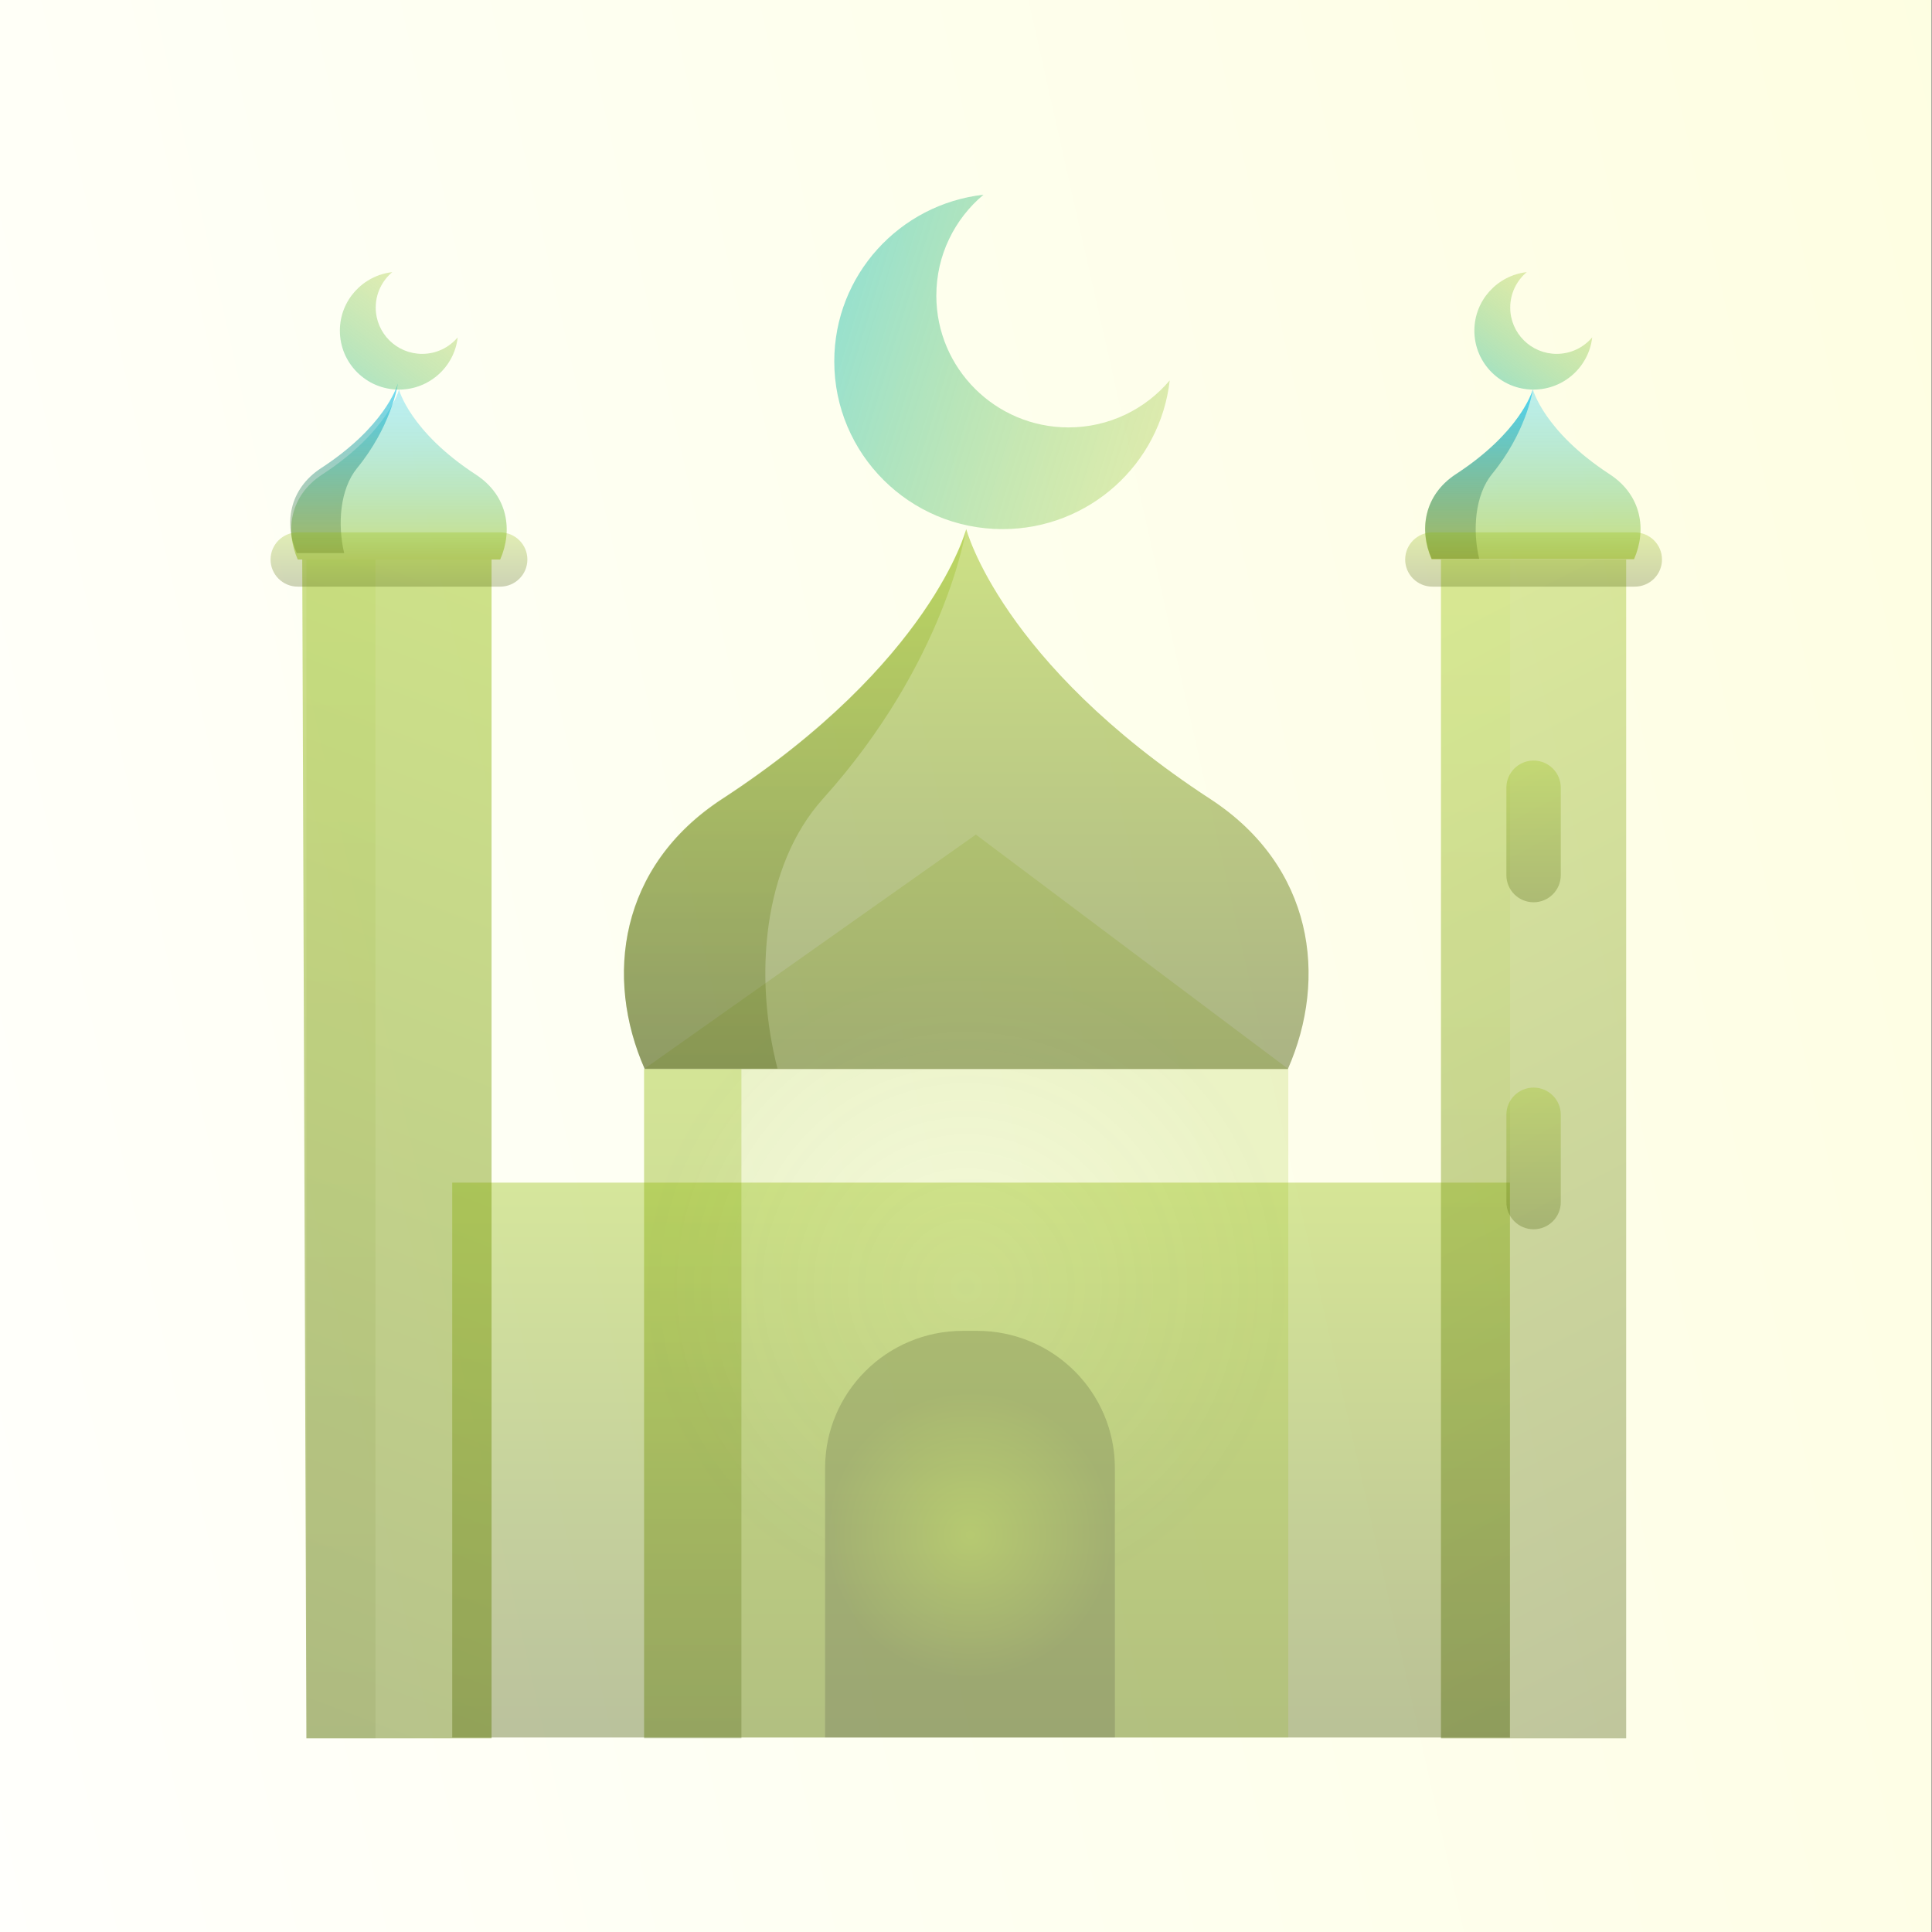 <?xml version="1.0" encoding="utf-8"?>
<svg viewBox="-7.018 -1.003 1024 1024" xmlns="http://www.w3.org/2000/svg">
  <rect x="-7.018" y="-1.003" width="1024" height="1024" fill="#808080" stroke="none"/>
  <defs>
    <pattern id="pattern-0" x="0" y="0" width="20" height="20" patternUnits="userSpaceOnUse" viewBox="0 0 100 100">
      <path d="M 0 0 L 50 0 L 50 100 L 0 100 Z" style="fill: black;"/>
    </pattern>
    <linearGradient id="gradient-69" gradientUnits="userSpaceOnUse" x1="260.922" y1="327.858" x2="260.922" y2="512" spreadMethod="pad" gradientTransform="matrix(0.891, 0, 0, 0.911, 2.433, -1.003)">
      <stop offset="0" style="stop-color: rgba(143, 186, 0, 0.44)"/>
      <stop offset="1" style="stop-color: rgba(65, 84, 0, 0.44)"/>
    </linearGradient>
    <linearGradient id="gradient-71" gradientUnits="userSpaceOnUse" x1="68.414" y1="64.639" x2="68.414" y2="121.003" spreadMethod="repeat">
      <stop offset="0" style="stop-color: rgba(0, 196, 250, 0.44);"/>
      <stop offset="1" style="stop-color: rgba(145, 185, 0, 0.792);"/>
    </linearGradient>
    <linearGradient id="gradient-72" gradientUnits="userSpaceOnUse" x1="50.591" y1="64.735" x2="50.591" y2="121.003" spreadMethod="pad">
      <stop offset="0" style="stop-color: rgb(0, 196, 250);"/>
      <stop offset="1" style="stop-color: rgba(65, 84, 0, 0.44)"/>
    </linearGradient>
    <linearGradient id="gradient-73" gradientUnits="userSpaceOnUse" x1="68.407" y1="64.639" x2="68.407" y2="64.735" spreadMethod="pad">
      <stop offset="0" style="stop-color: rgba(143, 186, 0, 0.44)"/>
      <stop offset="1" style="stop-color: rgba(65, 84, 0, 0.44)"/>
    </linearGradient>
    <linearGradient id="gradient-74" gradientUnits="userSpaceOnUse" x1="267.81" y1="0" x2="267.81" y2="110.917" spreadMethod="pad" gradientTransform="matrix(-0.291, 0.957, -1.563, -0.476, 399.455, -143.409)">
      <stop offset="0" style="stop-color: rgba(143, 186, 0, 0.44)"/>
      <stop offset="1" style="stop-color: rgb(0, 196, 250);"/>
    </linearGradient>
    <linearGradient id="gradient-75" gradientUnits="userSpaceOnUse" x1="443.488" y1="25.674" x2="443.488" y2="64.637" spreadMethod="pad" gradientTransform="matrix(0.816, 0.578, -0.911, 1.288, 104.887, -263.586)">
      <stop offset="0" style="stop-color: rgba(143, 186, 0, 0.44)"/>
      <stop offset="1" style="stop-color: rgb(0, 196, 250);"/>
    </linearGradient>
    <linearGradient id="gradient-76" gradientUnits="userSpaceOnUse" x1="68.354" y1="25.676" x2="68.354" y2="64.639" spreadMethod="pad" gradientTransform="matrix(0.798, 0.603, -1.136, 1.503, 42.986, -54.128)">
      <stop offset="0" style="stop-color: rgba(143, 186, 0, 0.44)"/>
      <stop offset="1" style="stop-color: rgb(0, 196, 250);"/>
    </linearGradient>
    <linearGradient id="gradient-78" gradientUnits="userSpaceOnUse" x1="443.587" y1="121.002" x2="443.587" y2="512" spreadMethod="pad" gradientTransform="matrix(0.885, -0.456, 0.437, 0.813, -1.845, 224.808)">
      <stop offset="0" style="stop-color: rgba(143, 186, 0, 0.44)"/>
      <stop offset="1" style="stop-color: rgba(65, 84, 0, 0.44)"/>
    </linearGradient>
    <linearGradient id="gradient-79" gradientUnits="userSpaceOnUse" x1="68.414" y1="121.002" x2="68.414" y2="512" spreadMethod="pad" gradientTransform="matrix(0.932, 0.355, -0.525, 1.322, 68.237, -63.22)">
      <stop offset="0" style="stop-color: rgba(143, 186, 0, 0.44)"/>
      <stop offset="1" style="stop-color: rgba(65, 84, 0, 0.44)"/>
    </linearGradient>
    <linearGradient id="gradient-80" gradientUnits="userSpaceOnUse" x1="49.226" y1="121.002" x2="49.226" y2="512" spreadMethod="pad">
      <stop offset="0" style="stop-color: rgba(143, 186, 0, 0.44)"/>
      <stop offset="1" style="stop-color: rgba(65, 84, 0, 0.44)"/>
    </linearGradient>
    <linearGradient id="gradient-81" gradientUnits="userSpaceOnUse" x1="424.393" y1="121.002" x2="424.393" y2="512" spreadMethod="pad" gradientTransform="matrix(1, 0, 0, 1.548, 0, -66.283)">
      <stop offset="0" style="stop-color: rgba(205, 241, 86, 0.44);"/>
      <stop offset="1" style="stop-color: rgba(65, 84, 0, 0.44)"/>
    </linearGradient>
    <linearGradient id="gradient-83" gradientUnits="userSpaceOnUse" x1="165.559" y1="290.01" x2="165.559" y2="512" spreadMethod="pad">
      <stop offset="0" style="stop-color: rgba(143, 186, 0, 0.44)"/>
      <stop offset="1" style="stop-color: rgba(65, 84, 0, 0.44)"/>
    </linearGradient>
    <linearGradient id="gradient-84" gradientUnits="userSpaceOnUse" x1="256" y1="110.917" x2="256" y2="290.011" spreadMethod="pad">
      <stop offset="0" style="stop-color: rgba(143, 186, 0, 0.44)"/>
      <stop offset="1" style="stop-color: rgba(65, 84, 0, 0.44)"/>
    </linearGradient>
    <linearGradient id="gradient-85" gradientUnits="userSpaceOnUse" x1="199.405" y1="110.928" x2="199.405" y2="290.011" spreadMethod="pad" gradientTransform="matrix(0.891, 0, 0, 0.911, 2.433, -1.002)">
      <stop offset="0" style="stop-color: rgba(143, 186, 0, 0.44)"/>
      <stop offset="1" style="stop-color: rgba(65, 84, 0, 0.44)"/>
    </linearGradient>
    <linearGradient id="gradient-86" gradientUnits="userSpaceOnUse" x1="443.586" y1="187.693" x2="443.586" y2="234.69" spreadMethod="pad">
      <stop offset="0" style="stop-color: rgba(143, 186, 0, 0.44)"/>
      <stop offset="1" style="stop-color: rgba(65, 84, 0, 0.44)"/>
    </linearGradient>
    <linearGradient id="gradient-87" gradientUnits="userSpaceOnUse" x1="443.586" y1="296.163" x2="443.586" y2="343.16" spreadMethod="pad">
      <stop offset="0" style="stop-color: rgba(143, 186, 0, 0.44)"/>
      <stop offset="1" style="stop-color: rgba(65, 84, 0, 0.44)"/>
    </linearGradient>
    <linearGradient id="gradient-88" gradientUnits="userSpaceOnUse" x1="68.414" y1="112.009" x2="68.414" y2="129.997" spreadMethod="pad">
      <stop offset="0" style="stop-color: rgba(143, 186, 0, 0.44)"/>
      <stop offset="1" style="stop-color: rgba(65, 84, 0, 0.44)"/>
    </linearGradient>
    <linearGradient id="gradient-89" gradientUnits="userSpaceOnUse" x1="443.587" y1="112.009" x2="443.587" y2="129.997" spreadMethod="pad">
      <stop offset="0" style="stop-color: rgba(143, 186, 0, 0.44)"/>
      <stop offset="1" style="stop-color: rgba(65, 84, 0, 0.44)"/>
    </linearGradient>
    <linearGradient id="gradient-90" gradientUnits="userSpaceOnUse" x1="68.419" y1="187.693" x2="68.419" y2="234.69" spreadMethod="pad">
      <stop offset="0" style="stop-color: rgba(143, 186, 0, 0.44)"/>
      <stop offset="1" style="stop-color: rgba(65, 84, 0, 0.44)"/>
    </linearGradient>
    <linearGradient id="gradient-91" gradientUnits="userSpaceOnUse" x1="68.419" y1="296.163" x2="68.419" y2="343.16" spreadMethod="pad">
      <stop offset="0" style="stop-color: rgba(143, 186, 0, 0.44)"/>
      <stop offset="1" style="stop-color: rgba(65, 84, 0, 0.44)"/>
    </linearGradient>
    <linearGradient id="gradient-1" gradientUnits="userSpaceOnUse" x1="68.414" y1="64.639" x2="68.414" y2="121.003" spreadMethod="repeat" gradientTransform="matrix(1, 0, 0, 1, 374.924, -0.103)">
      <stop offset="0" style="stop-color: rgba(0, 196, 250, 0.44);"/>
      <stop offset="1" style="stop-color: rgba(145, 185, 0, 0.792);"/>
    </linearGradient>
    <radialGradient id="gradient-0" gradientUnits="userSpaceOnUse" cx="255.997" cy="362.176" r="106.522" gradientTransform="matrix(0.891, 0, 0, 0.911, 2.433, -1.002)">
      <stop offset="0" style="stop-color: rgba(143, 186, 0, 0.44)"/>
      <stop offset="1" style="stop-color: rgba(136, 178, 0, 0.792);"/>
    </radialGradient>
    <radialGradient id="gradient-2" gradientUnits="userSpaceOnUse" cx="257.256" cy="444.519" r="47.928" gradientTransform="matrix(0.891, 0, 0, 0.911, 2.433, -1.002)">
      <stop offset="0" style="stop-color: rgba(143, 186, 0, 0.44)"/>
      <stop offset="1" style="stop-color: rgba(65, 84, 0, 0.44)"/>
    </radialGradient>
    <linearGradient id="gradient-3" gradientUnits="userSpaceOnUse" x1="50.591" y1="64.735" x2="50.591" y2="121.003" spreadMethod="pad" gradientTransform="matrix(1, 0, 0, 1, 375.292, 1.93)">
      <stop offset="0" style="stop-color: rgb(0, 196, 250);"/>
      <stop offset="1" style="stop-color: rgba(65, 84, 0, 0.44)"/>
    </linearGradient>
    <linearGradient id="gradient-5" gradientUnits="userSpaceOnUse" x1="270.008" y1="1.978" x2="270.008" y2="549.129" gradientTransform="matrix(-0.215, -0.953, 1.728, -0.39, -65.564, 653.394)">
      <stop offset="0" style="stop-color: rgba(255, 255, 255, 1)"/>
      <stop offset="1" style="stop-color: rgb(253, 254, 216);"/>
    </linearGradient>
  </defs>
  <g transform="matrix(2.096, 0, 0, 2.044, 631.53, 301.11)"/>
  <g transform="matrix(2.096, 0, 0, 2.044, 631.53, 301.11)"/>
  <g transform="matrix(2.096, 0, 0, 2.044, 631.53, 301.11)"/>
  <g transform="matrix(2.096, 0, 0, 2.044, 631.53, 301.11)"/>
  <g transform="matrix(2.096, 0, 0, 2.044, 631.53, 301.11)"/>
  <g transform="matrix(2.096, 0, 0, 2.044, 631.53, 301.11)"/>
  <g transform="matrix(2.096, 0, 0, 2.044, 631.53, 301.11)"/>
  <g transform="matrix(2.096, 0, 0, 2.044, 631.53, 301.11)"/>
  <g transform="matrix(2.096, 0, 0, 2.044, 631.53, 301.11)"/>
  <g transform="matrix(2.096, 0, 0, 2.044, 631.53, 301.11)"/>
  <g transform="matrix(2.096, 0, 0, 2.044, 631.53, 301.11)"/>
  <g transform="matrix(2.096, 0, 0, 2.044, 631.53, 301.11)"/>
  <g transform="matrix(2.096, 0, 0, 2.044, 631.53, 301.11)"/>
  <g transform="matrix(2.096, 0, 0, 2.044, 631.53, 301.11)"/>
  <g transform="matrix(2.096, 0, 0, 2.044, 631.53, 301.11)"/>
  <g transform="matrix(2.096, 0, 0, 2.044, -15.402, -1.496)"/>
  <g transform="matrix(2.096, 0, 0, 2.044, -15.402, -1.496)"/>
  <g transform="matrix(2.096, 0, 0, 2.044, -15.402, -1.496)"/>
  <g transform="matrix(2.096, 0, 0, 2.044, -15.402, -1.496)"/>
  <g transform="matrix(2.096, 0, 0, 2.044, -15.402, -1.496)"/>
  <g transform="matrix(2.096, 0, 0, 2.044, -15.402, -1.496)"/>
  <g transform="matrix(2.096, 0, 0, 2.044, -15.402, -1.496)"/>
  <g transform="matrix(2.096, 0, 0, 2.044, -15.402, -1.496)"/>
  <g transform="matrix(2.096, 0, 0, 2.044, -15.402, -1.496)"/>
  <g transform="matrix(2.096, 0, 0, 2.044, -15.402, -1.496)"/>
  <g transform="matrix(2.096, 0, 0, 2.044, -15.402, -1.496)"/>
  <g transform="matrix(2.096, 0, 0, 2.044, -15.402, -1.496)"/>
  <g transform="matrix(2.096, 0, 0, 2.044, -15.402, -1.496)"/>
  <g transform="matrix(2.096, 0, 0, 2.044, -15.402, -1.496)"/>
  <g transform="matrix(2.096, 0, 0, 2.044, -15.402, -1.496)"/>
  <g transform="matrix(1.867, 0, 0, 1.868, 0.743, -3.688)">
    <path d="M68.419,234.69c-4.967,0-8.994-4.027-8.994-8.994v-29.009c0-4.967,4.027-8.994,8.994-8.994&#10;&#9;&#9;s8.994,4.027,8.994,8.994v29.009C77.413,230.663,73.386,234.69,68.419,234.69z" style="fill: url(#gradient-90); paint-order: stroke; fill-opacity: 0.59; stroke-width: 24.548;"/>
    <path d="M68.419,343.16c-4.967,0-8.994-4.027-8.994-8.994v-29.009c0-4.967,4.027-8.994,8.994-8.994&#10;&#9;&#9;s8.994,4.027,8.994,8.994v29.009C77.413,339.133,73.386,343.16,68.419,343.16z" style="fill: url(#gradient-91); paint-order: stroke; fill-opacity: 0.59; stroke-width: 24.548;"/>
    <rect x="-4.156" y="1.438" width="548.328" height="548.231" style="fill: url(#gradient-5);"/>
  </g>
  <g transform="matrix(1.799, 0, 0, 1.754, 90.407, 103.962)">
    <rect x="79.078" y="297.523" width="311.618" height="167.667" style="fill: url(#gradient-69); paint-order: stroke; stroke-width: 24.548; fill-opacity: 0.82;"/>
    <g transform="matrix(0.891, 0, 0, 0.911, 2.433, -1.002)">
      <path d="M93.819,92.821c10.733,7.028,12.256,18.648,8.059,28.182h-2.854H37.803h-2.854&#10;&#9;&#9;c-4.197-9.534-2.674-21.154,8.059-28.182c21.838-14.283,25.412-28.182,25.412-28.182S71.993,78.538,93.819,92.821z" style="fill: url(#gradient-71); paint-order: stroke; fill-opacity: 0.59; stroke-width: 24.548;"/>
      <path d="M 468.737 92.717 C 479.469 99.745 480.992 111.365 476.797 120.899 L 473.941 120.899 L 412.723 120.899 L 409.866 120.899 C 405.672 111.365 407.193 99.745 417.927 92.717 C 439.764 78.434 443.337 64.535 443.337 64.535 C 443.337 64.535 446.912 78.434 468.737 92.717 Z" style="paint-order: stroke; fill-opacity: 0.59; fill: url(#gradient-1); stroke-width: 24.548;"/>
    </g>
    <g transform="matrix(0.891, 0, 0, 0.911, 2.136, -2.953)">
      <path d="M68.395,64.735c-0.192,1.211-2.422,14.475-13.491,28.086c-5.708,7.028-6.512,18.648-4.281,28.182&#10;&#9;&#9;H34.949c-4.197-9.534-2.674-21.154,8.059-28.182C63.826,79.209,68.047,65.946,68.395,64.735z" style="fill: url(#gradient-72); paint-order: stroke; fill-opacity: 0.59; stroke-width: 24.548;"/>
      <path d="M68.419,64.663c-0.012,0.012-0.012,0.036-0.024,0.072c0.012-0.06,0.012-0.096,0.012-0.096&#10;&#9;&#9;S68.407,64.651,68.419,64.663z" style="fill: url(#gradient-73); paint-order: stroke; fill-opacity: 0.59; stroke-width: 24.548;"/>
      <path d="M 443.7 66.667 C 443.508 67.878 441.278 81.142 430.209 94.753 C 424.501 101.781 423.697 113.401 425.928 122.935 L 410.254 122.935 C 406.057 113.401 407.58 101.781 418.313 94.753 C 439.131 81.141 443.352 67.878 443.7 66.667 Z" style="paint-order: stroke; fill-opacity: 0.59; stroke-width: 24.548; fill: url(#gradient-3);"/>
    </g>
    <g transform="matrix(0.891, 0, 0, 0.911, 2.433, -1.002)">
      <path d="M289.809,77.183c13.431,0,25.436-6.068,33.459-15.59c-3.13,27.75-26.683,49.324-55.273,49.324&#10;&#9;&#9;c-30.736,0-55.644-24.908-55.644-55.632c0-28.602,21.574-52.143,49.336-55.285c-9.534,8.023-15.59,20.039-15.59,33.459&#10;&#9;&#9;C246.097,57.611,265.669,77.183,289.809,77.183z" style="fill: url(#gradient-74); paint-order: stroke; fill-opacity: 0.59; stroke-width: 24.548;"/>
      <path d="M451.215,52.788c4.718,0,8.935-2.131,11.754-5.477c-1.1,9.749-9.373,17.326-19.417,17.326&#10;&#9;&#9;c-10.797,0-19.546-8.75-19.546-19.543c0-10.047,7.579-18.317,17.331-19.42c-3.349,2.818-5.477,7.039-5.477,11.754&#10;&#9;&#9;C435.86,45.914,442.735,52.788,451.215,52.788z" style="fill: url(#gradient-75); paint-order: stroke; fill-opacity: 0.59; stroke-width: 24.548;"/>
      <path d="M76.081,52.788c4.718,0,8.935-2.131,11.754-5.477c-1.1,9.749-9.373,17.328-19.416,17.328&#10;&#9;&#9;c-10.797,0-19.546-8.75-19.546-19.543c0-10.047,7.579-18.317,17.331-19.42c-3.349,2.818-5.477,7.039-5.477,11.754&#10;&#9;&#9;C60.726,45.914,67.601,52.788,76.081,52.788z" style="fill: url(#gradient-76); paint-order: stroke; fill-opacity: 0.59; stroke-width: 24.548;"/>
    </g>
    <path d="M 274.32 383.797 L 274.32 465.19 L 188.923 465.19 L 188.923 383.797 C 188.923 360.888 207.108 342.303 229.522 342.303 L 233.721 342.303 C 256.147 342.303 274.32 360.888 274.32 383.797 Z" style="paint-order: stroke; fill-opacity: 0.59; fill: url(#gradient-2); stroke-width: 24.548;"/>
    <g transform="matrix(0.891, 0, 0, 0.911, 2.433, -1.002)">
      <polygon points="474.203,121.002 474.203,512 412.97,512 412.97,327.858 412.97,121.002 &#9;" style="fill: url(#gradient-78); paint-order: stroke; stroke-width: 24.548; fill-opacity: 0.75;"/>
      <polygon points="99.024 327.858 99.024 512 37.803 512 36.428 121.002 99.024 121.002" style="fill: url(#gradient-79); paint-order: stroke; stroke-width: 24.548;"/>
    </g>
    <g transform="matrix(0.891, 0, 0, 0.911, 2.433, -1.002)">
      <polygon points="60.648,327.858 60.648,512 37.803,512 37.803,121.002 60.648,121.002 &#9;" style="fill: url(#gradient-80); paint-order: stroke; fill-opacity: 0.19; stroke-width: 24.548;"/>
      <polygon points="435.816,327.858 435.816,512 412.97,512 412.97,121.002 435.816,121.002 &#9;" style="fill: url(#gradient-81); paint-order: stroke; stroke-width: 24.548; fill-opacity: 0.3;"/>
    </g>
    <path d="M 325.4 297.523 L 325.4 465.19 L 274.32 465.19 L 274.32 383.797 C 274.32 360.888 256.147 342.303 233.721 342.303 L 229.522 342.303 C 207.108 342.303 188.923 360.888 188.923 383.797 L 188.923 465.19 L 135.6 465.19 L 135.6 297.523 L 135.6 263.061 L 135.771 263.061 L 233.354 192.35 L 325.24 263.061 L 325.4 263.061 L 325.4 297.523 Z" style="paint-order: stroke; fill: url(#gradient-0); fill-opacity: 0.21; stroke-width: 24.548;"/>
    <g transform="matrix(0.891, 0, 0, 0.911, 2.433, -1.002)">
      <rect x="149.472" y="290.01" width="32.175" height="221.99" style="fill: url(#gradient-83); paint-order: stroke; fill-opacity: 0.59; stroke-width: 24.548;"/>
      <path d="M336.723,200.464c34.094,22.318,38.927,59.254,25.616,89.547H149.667&#10;&#9;&#9;c-13.323-30.293-8.479-67.229,25.616-89.547c69.364-45.403,80.72-89.547,80.72-89.547S267.348,155.061,336.723,200.464z" style="fill: url(#gradient-84); paint-order: stroke; stroke-width: 24.548;"/>
    </g>
    <path d="M 188.305 181.527 C 224.475 140.29 230.472 100.204 230.502 100.001 C 230.399 100.405 220.074 140.395 158.591 181.527 C 128.217 201.848 123.9 235.479 135.77 263.062 L 174.912 263.062 C 167.949 235.479 170.481 201.847 188.305 181.527 Z" style="fill: url(#gradient-85); paint-order: stroke; fill-opacity: 0.59; stroke-width: 24.548;"/>
    <g transform="matrix(0.891, 0, 0, 0.911, 2.433, -1.002)">
      <path d="M443.586,234.69c-4.967,0-8.994-4.027-8.994-8.994v-29.009c0-4.967,4.027-8.994,8.994-8.994&#10;&#9;&#9;c4.967,0,8.994,4.027,8.994,8.994v29.009C452.58,230.663,448.554,234.69,443.586,234.69z" style="fill: url(#gradient-86); paint-order: stroke; fill-opacity: 0.59; stroke-width: 24.548;"/>
      <path d="M443.586,343.16c-4.967,0-8.994-4.027-8.994-8.994v-29.009c0-4.967,4.027-8.994,8.994-8.994&#10;&#9;&#9;c4.967,0,8.994,4.027,8.994,8.994v29.009C452.58,339.133,448.554,343.16,443.586,343.16z" style="fill: url(#gradient-87); paint-order: stroke; fill-opacity: 0.59; stroke-width: 24.548;"/>
    </g>
    <g transform="matrix(0.891, 0, 0, 0.911, 2.433, -1.002)">
      <path d="M101.878,129.997H34.949c-4.967,0-8.994-4.027-8.994-8.994c0-4.967,4.027-8.994,8.994-8.994h66.929&#10;&#9;&#9;c4.967,0,8.994,4.027,8.994,8.994C110.872,125.97,106.845,129.997,101.878,129.997z" style="fill: url(#gradient-88); paint-order: stroke; fill-opacity: 0.59; stroke-width: 24.548;"/>
      <path d="M477.051,129.997h-66.929c-4.967,0-8.994-4.027-8.994-8.994c0-4.967,4.027-8.994,8.994-8.994h66.929&#10;&#9;&#9;c4.967,0,8.994,4.027,8.994,8.994C486.046,125.97,482.019,129.997,477.051,129.997z" style="fill: url(#gradient-89); paint-order: stroke; fill-opacity: 0.59; stroke-width: 24.548;"/>
    </g>
  </g>
  <g transform="matrix(1.867, 0, 0, 1.861, 74.703, 2.538)"/>
  <g transform="matrix(1.867, 0, 0, 1.861, 74.703, 2.538)"/>
  <g transform="matrix(1.867, 0, 0, 1.861, 74.703, 2.538)"/>
  <g transform="matrix(1.867, 0, 0, 1.861, 74.703, 2.538)"/>
  <g transform="matrix(1.867, 0, 0, 1.861, 74.703, 2.538)"/>
  <g transform="matrix(1.867, 0, 0, 1.861, 74.703, 2.538)"/>
  <g transform="matrix(1.867, 0, 0, 1.861, 74.703, 2.538)"/>
  <g transform="matrix(1.867, 0, 0, 1.861, 74.703, 2.538)"/>
  <g transform="matrix(1.867, 0, 0, 1.861, 74.703, 2.538)"/>
  <g transform="matrix(1.867, 0, 0, 1.861, 74.703, 2.538)"/>
  <g transform="matrix(1.867, 0, 0, 1.861, 74.703, 2.538)"/>
  <g transform="matrix(1.867, 0, 0, 1.861, 74.703, 2.538)"/>
  <g transform="matrix(1.867, 0, 0, 1.861, 74.703, 2.538)"/>
  <g transform="matrix(1.867, 0, 0, 1.861, 74.703, 2.538)"/>
  <g transform="matrix(1.867, 0, 0, 1.861, 74.703, 2.538)"/>
  <g transform="matrix(4.959, 0, 0, 4.835, 375.784, 113.074)"/>
  <g transform="matrix(4.959, 0, 0, 4.835, 375.784, 113.074)"/>
  <g transform="matrix(4.959, 0, 0, 4.835, 375.784, 113.074)"/>
  <g transform="matrix(4.959, 0, 0, 4.835, 375.784, 113.074)"/>
  <g transform="matrix(4.959, 0, 0, 4.835, 375.784, 113.074)"/>
  <g transform="matrix(4.959, 0, 0, 4.835, 375.784, 113.074)"/>
  <g transform="matrix(4.959, 0, 0, 4.835, 375.784, 113.074)"/>
  <g transform="matrix(4.959, 0, 0, 4.835, 375.784, 113.074)"/>
  <g transform="matrix(4.959, 0, 0, 4.835, 375.784, 113.074)"/>
  <g transform="matrix(4.959, 0, 0, 4.835, 375.784, 113.074)"/>
  <g transform="matrix(4.959, 0, 0, 4.835, 375.784, 113.074)"/>
  <g transform="matrix(4.959, 0, 0, 4.835, 375.784, 113.074)"/>
  <g transform="matrix(4.959, 0, 0, 4.835, 375.784, 113.074)"/>
  <g transform="matrix(4.959, 0, 0, 4.835, 375.784, 113.074)"/>
  <g transform="matrix(4.959, 0, 0, 4.835, 375.784, 113.074)"/>
</svg>